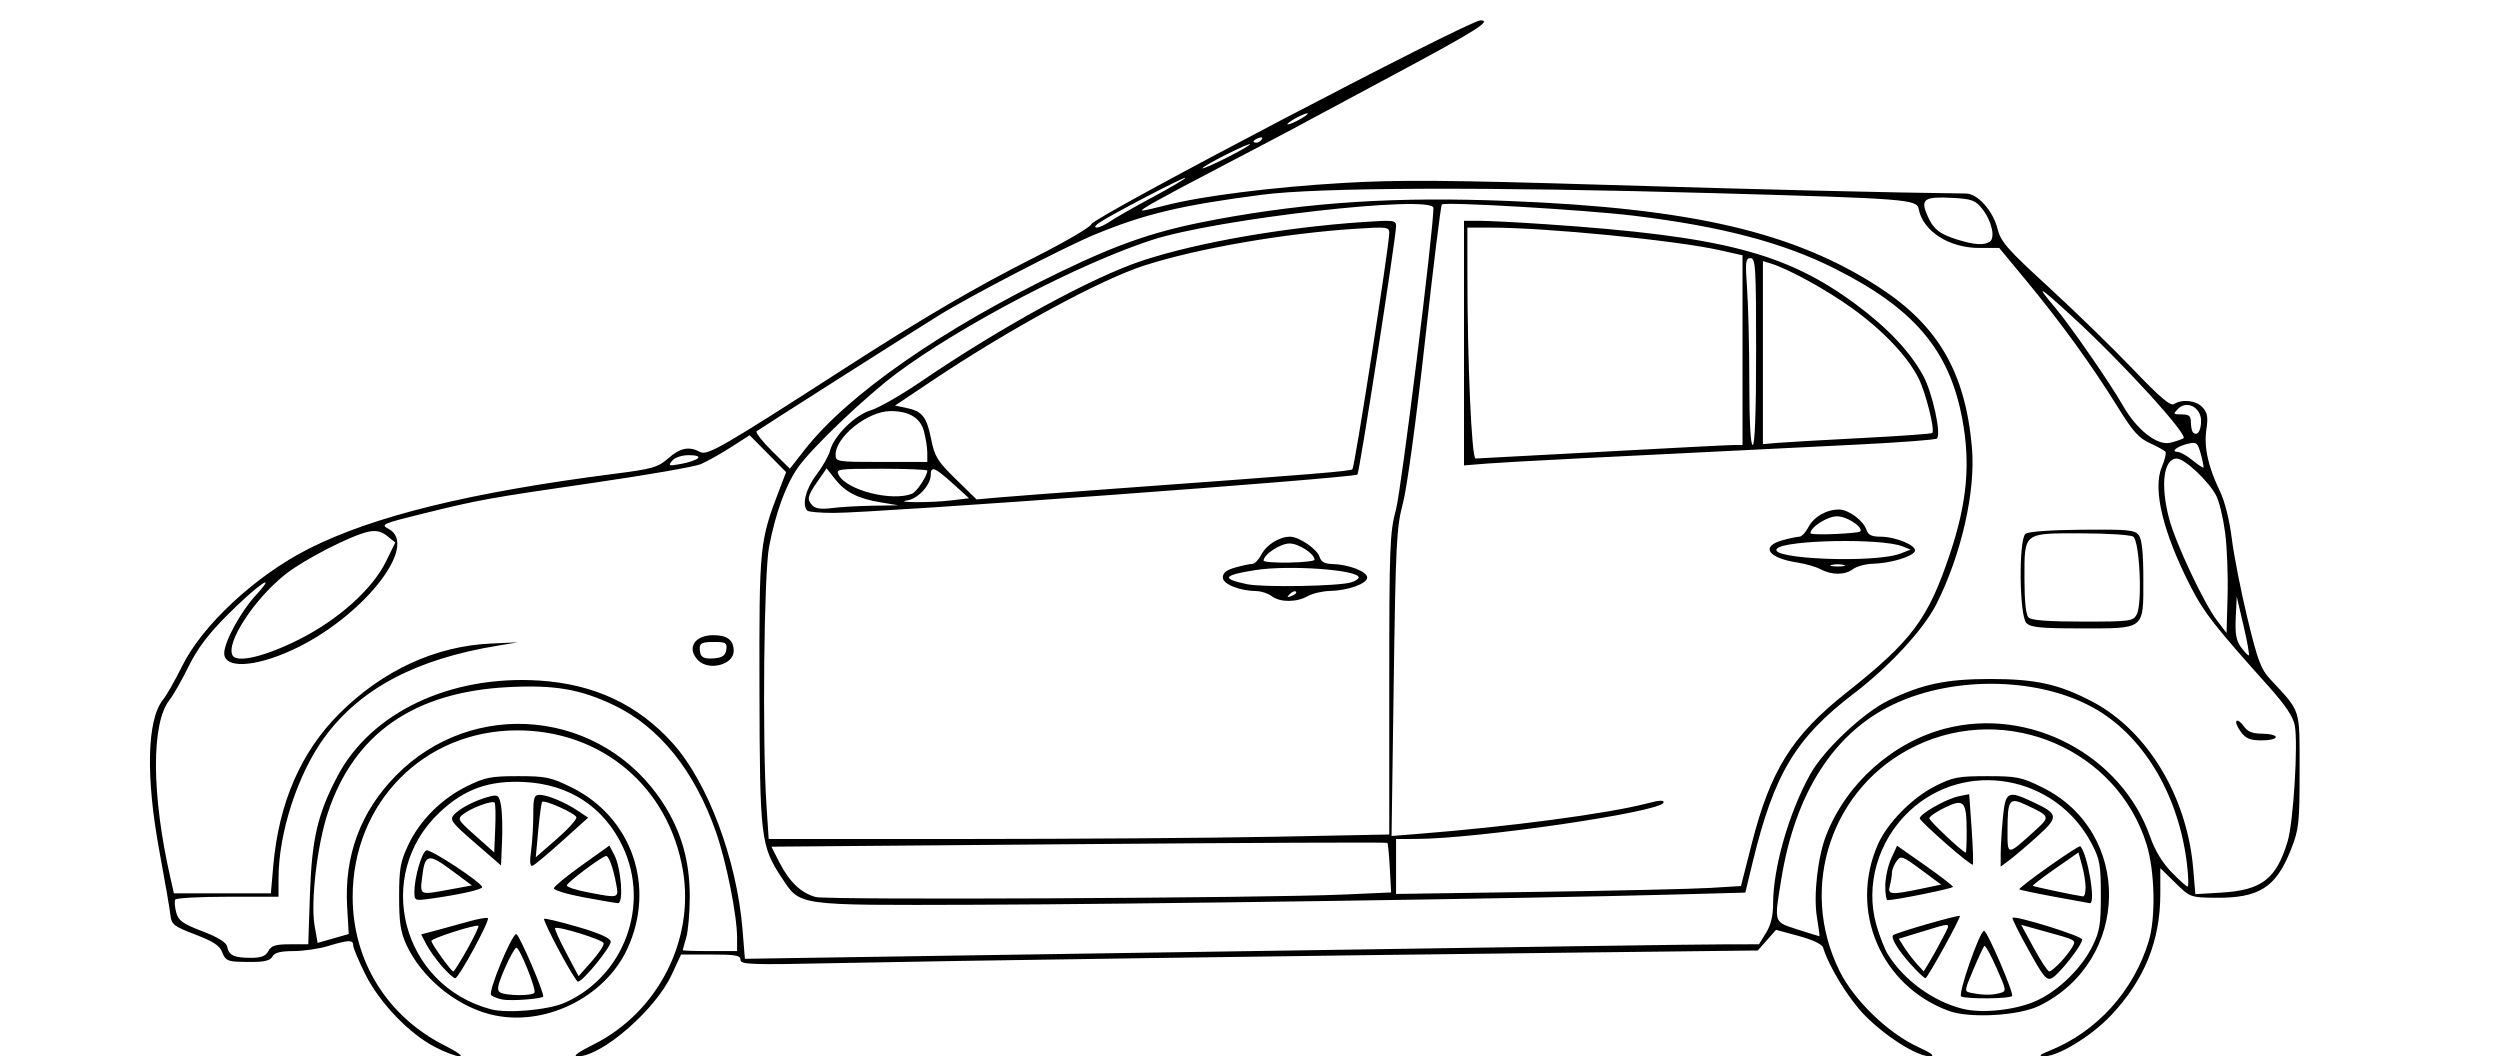 <svg version='1.1' xmlns='http://www.w3.org/2000/svg' xmlns:xlink='http://www.w3.org/1999/xlink' width='736' height='311' viewBox='0 0 736 311'><path stroke='none' fill='black' fill-rule='evenodd' d='M128.132,308.284C120.49,304.346 111.761,295.245 107.546,286.82C105.596,282.921 104,279.117 104.0,278.366C104.0,276.635 102.69,276.661 96.591,278.511C93.891,279.33 89.301,280.0 86.391,280.0C82.64,280.0 80.846,280.454 80.228,281.558C79.38,283.072 77.308,283.388 69.943,283.126C67.079,283.025 66.202,282.494 65.443,280.404C64.717,278.404 62.893,277.194 57.5,275.133C51.189,272.722 50.469,272.165 50.187,269.479C50.016,267.841 48.553,259.371 46.937,250.657C42.867,228.704 43.261,211.895 47.984,206.005C49.089,204.627 51.595,200.227 53.553,196.226C59.492,184.095 75.241,169.466 90.877,161.557C109.928,151.921 138.512,144.914 180.933,139.479C192.12,138.046 193.701,137.592 196.718,134.943C200.257,131.835 202.853,131.316 206.115,133.061C208.243,134.2 212.624,131.671 248.0,108.879C271.969,93.436 287.059,84.607 304.694,75.707C313.601,71.211 321.07,66.841 321.291,65.995C321.834,63.917 432.417,6.0 435.841,6.0C439.412,6.0 434.417,9.134 410.25,22.056C395.538,29.923 382.15,37.102 380.5,38.009C378.85,38.917 369.872,43.638 360.549,48.502C341.137,58.628 335.14,61.971 336.356,61.988C336.826,61.995 339.938,61.293 343.271,60.43C353.793,57.703 374.77,55.064 395.485,53.86C411.897,52.906 425.761,53.006 472.5,54.416C518.49,55.803 556.089,56.708 578.827,56.973C582.204,57.012 586.735,62.062 588.039,67.24C589.038,71.21 590.779,73.202 603.213,84.612C610.938,91.7 622.066,102.529 627.942,108.675C636.001,117.104 638.979,119.626 640.063,118.94C642.495,117.401 646.6,117.9 648.464,119.961C649.868,121.512 650.098,122.859 649.566,126.406C648.792,131.572 650.052,137.375 653.498,144.5C654.976,147.556 656.349,152.999 657.03,158.5C657.644,163.45 659.721,174.025 661.646,182.0C664.656,194.467 665.602,196.991 668.394,200.0C677.508,209.821 677.0,208.233 677.0,226.887C677.0,242.375 676.814,244.096 674.496,250.01C670.079,261.282 665.129,264.446 652.147,264.298C644.867,264.215 644.75,264.171 640.397,259.899L636.0,255.584L636,263.063C636,277.087 631.301,288.603 621.281,299.132C615.626,305.073 605.828,311.035 601.86,310.948C600.009,310.908 600.363,310.549 603.5,309.284C617.343,303.701 628.132,291.761 632.582,277.099C634.688,270.16 634.391,256.476 631.963,248.615C623.321,220.635 591.006,206.752 564.178,219.493C539.296,231.309 529.187,261.114 541.626,285.98C545.887,294.496 555.788,304.096 564.449,308.106C568.728,310.088 569.803,310.922 568.122,310.954C564.43,311.025 555.217,305.233 549.037,298.957C544.26,294.105 538.568,284.868 536.694,278.925C536.395,277.978 533.54,276.631 529.53,275.545L522.862,273.741L520.181,276.782L517.5,279.823L465.0,280.429C382.963,281.375 277.285,282.878 246.25,283.539C220.986,284.077 218.0,283.975 218.0,282.571C218.0,281.262 216.54,281.002 209.25,281.01L200.5,281.021L197.702,287.034C192.916,297.32 177.206,310.963 170.116,310.991C168.496,310.997 169.994,309.868 174.787,307.47C193.626,298.046 204.526,276.813 201.055,256.301C196.879,231.622 177.137,214.96 152.145,215.021C124.766,215.088 103.821,236.326 103.823,264.02C103.824,282.96 114.037,299.366 131.149,307.917C134.543,309.612 136.438,311.0 135.361,311.0C134.284,311.0 131.031,309.778 128.132,308.284zM144.384,298.639C134.105,296.043 124.084,287.747 119.662,278.176C117.928,274.423 117.501,271.624 117.501,264.0C117.5,255.793 117.863,253.725 120.17,248.804C123.571,241.549 129.982,235.137 137.554,231.419C142.79,228.849 144.578,228.5 152.521,228.5C160.698,228.5 162.166,228.807 168.218,231.787C186.033,240.557 193.133,261.016 184.706,279.294C177.988,293.865 159.878,302.553 144.384,298.639zM573.703,297.604C553.663,290.211 544.251,268.046 552.874,248.553C555.662,242.249 562.923,234.869 569.722,231.427C574.904,228.804 576.481,228.502 585.021,228.501C593.768,228.5 595.086,228.768 601.229,231.792C627.841,244.893 627.352,282.825 600.399,296.088C594.367,299.056 579.87,299.88 573.703,297.604zM166.29,295.196C183.701,287.494 191.496,266.493 183.341,249.255C177.84,237.627 167.694,230.935 154.5,230.232C144.004,229.673 136.702,232.277 129.399,239.184C109.809,257.712 118.258,290.133 144.5,297.123C149.371,298.421 161.406,297.356 166.29,295.196zM599.544,294.608C606.132,291.593 612.808,285.067 616.052,278.474C618.158,274.196 618.498,272.101 618.489,263.5C618.48,254.561 618.189,252.949 615.754,248.313C605.159,228.138 578.501,223.409 562.119,238.799C552.83,247.525 549.035,260.73 552.446,272.462C553.376,275.662 554.862,279.454 555.747,280.89C560.442,288.502 569.025,294.778 577.746,296.976C583.579,298.445 593.521,297.366 599.544,294.608zM148.0,294.275C146.625,294.031 145.086,293.432 144.579,292.944C143.616,292.018 150.647,275.0 151.992,275.0C152.835,275.0 160.495,292.849 159.896,293.416C159.17,294.102 150.535,294.726 148.0,294.275zM577.383,293.382C576.27,292.924 582.816,274.065 584.104,274.021C585.025,273.989 592.915,292.329 592.364,293.22C591.858,294.039 579.308,294.175 577.383,293.382zM157.34,292.25C157.94,291.268 153.018,279.0 152.025,279.0C151.605,279.0 150.058,281.774 148.588,285.165C146.491,290.001 146.193,291.506 147.207,292.149C148.832,293.18 156.724,293.258 157.34,292.25zM588.653,292.395C590.799,291.819 590.797,291.798 587.748,284.896C586.067,281.09 584.463,278.204 584.183,278.484C583.903,278.763 582.45,281.894 580.953,285.442C578.233,291.89 578.233,291.891 580.366,292.309C583.814,292.985 586.356,293.011 588.653,292.395zM164.632,279.939C161.968,274.955 159.963,270.704 160.174,270.493C160.386,270.281 164.818,271.343 170.025,272.852C176.225,274.65 179.594,276.13 179.789,277.142C180.068,278.592 171.602,289.0 170.144,289.0C169.775,289.0 167.295,284.922 164.632,279.939zM597.22,279.72C594.421,274.669 592.282,270.385 592.466,270.201C593.244,269.422 613.0,275.572 613.0,276.592C613.0,278.194 606.28,286.78 604.122,287.934C602.551,288.776 601.63,287.68 597.22,279.72zM130.122,284.487C128.426,282.554 126.352,279.647 125.514,278.026L123.99,275.08L128.245,273.964C130.585,273.351 134.896,272.166 137.824,271.332C140.752,270.498 143.368,270.034 143.636,270.303C144.295,270.962 135.031,288.0 134.013,288.0C133.57,288.0 131.819,286.419 130.122,284.487zM562.699,284.088C558.817,279.792 556.561,276.105 557.338,275.328C558.073,274.594 577.0,269.141 577.0,269.663C577.0,270.692 567.445,287.965 566.866,287.982C566.518,287.992 564.643,286.24 562.699,284.088zM177.719,277.656C177.372,276.617 164.138,272.528 163.426,273.241C163.211,273.456 164.678,276.725 166.685,280.506L170.335,287.38L174.197,283.028C176.321,280.635 177.906,278.217 177.719,277.656zM137.566,279.448C139.581,275.845 141.066,272.748 140.865,272.566C140.252,272.012 127.0,276.249 127.0,276.999C127.0,277.86 132.839,286.0 133.457,286.0C133.702,286.0 135.551,283.052 137.566,279.448zM572.016,275.969C574.408,271.279 575.195,271.426 564.754,274.61L559.008,276.363L560.636,278.931C561.532,280.344 563.18,282.509 564.299,283.741L566.332,285.983L568.117,283.049C569.098,281.435 570.852,278.249 572.016,275.969zM606.645,283.25C608.048,281.738 609.621,279.706 610.141,278.735C611.228,276.707 611.381,276.791 601.767,274.137L595.035,272.278L598.767,279.132C600.82,282.902 602.859,285.99 603.298,285.993C603.737,285.997 605.243,284.762 606.645,283.25zM79.0,280.0C79.865,278.383 81.094,278.0 85.411,278.0L90.752,278.0L91.248,263.25C91.794,246.988 93.522,239.577 99.348,228.513C109.231,209.742 132.561,198.69 158.778,200.359C174.976,201.391 187.859,207.452 198.096,218.858C208.397,230.335 216.936,253.174 218.602,273.702L219.297,282.268L261.398,281.627C284.554,281.275 319.25,280.746 338.5,280.451C453.44,278.688 500.545,278.012 508.668,278.006L517.837,278.0L519.918,274.632C521.325,272.356 522,269.586 522,266.09C522,255.513 526.6,239.43 532.887,228.023C536.848,220.838 548.526,209.806 556.0,206.189C565.946,201.376 573.006,199.894 586.0,199.894C599.326,199.894 606.205,201.422 615.963,206.55C632.182,215.073 643.879,234.437 645.68,255.745L646.314,263.239L653.907,262.788C665.879,262.078 670.138,258.791 673.483,247.68C675.177,242.051 676.599,219.007 675.585,213.602C675.087,210.947 672.832,207.592 667.694,201.861C652.06,184.421 648.922,180.419 645.143,173.101C636.842,157.021 633.674,144.108 636.419,137.539C637.281,135.475 637.786,133.463 637.542,133.067C637.297,132.671 635.254,131.516 633.002,130.501C629.644,128.987 627.897,127.022 623.293,119.577C615.93,107.673 606.611,94.795 596.642,82.75L588.573,73L582.747,73C573.783,73 566.102,68.065 564.854,61.503C564.32,58.695 561.425,58.472 505.0,56.874C437.988,54.976 388.315,55.148 371.5,57.336C347.652,60.439 336.936,62.997 322.145,69.119C313.396,72.74 285.469,87.225 276.5,92.794C266.803,98.816 223.428,126.386 222.758,126.955C222.35,127.301 224.384,129.923 227.279,132.782L232.542,137.98L236.883,132.422C249.532,116.226 277.507,96.757 312.144,80.044C330.11,71.375 340.796,67.785 358.195,64.573C385.929,59.453 411.094,57.865 443.981,59.161C497.874,61.284 528.043,68.287 553.09,84.489C570.58,95.804 578.609,109.633 580.54,131.768C581.664,144.653 577.425,163.291 570.047,177.908C566.34,185.251 556.225,196.207 545.874,204.092C528.657,217.207 522.298,227.784 515.998,253.786L513.818,262.783L491.659,263.382C448.85,264.54 333.016,266.226 287.0,266.362C233.94,266.519 235.681,266.763 230.138,258.395C223.954,249.058 223.68,246.745 223.585,203.0C223.493,160.356 223.586,159.439 229.608,143.75L231.431,139L226.065,133.566L220.698,128.132L215.099,131.718C212.02,133.69 208.046,135.913 206.27,136.657C204.493,137.401 190.768,139.797 175.77,141.981C143.437,146.689 141.281,147.077 124.656,151.178C112.461,154.186 111.944,154.415 114.406,155.705C123.679,160.563 106.446,182.096 85.769,191.486C74.721,196.504 65.985,196.853 66.01,192.275C66.028,188.978 70.83,180.14 75.178,175.4C82.142,167.809 75.951,172.049 66.997,181.003C61.306,186.694 58.152,190.871 55.538,196.178C53.554,200.205 51.017,204.66 49.899,206.077C44.502,212.923 44.592,233.832 50.123,258.25L51.199,263.0L65.471,263.0L79.742,263.0L80.442,254.974C82.067,236.342 88.583,221.344 99.98,210.0C112.67,197.368 128.206,190.201 144.5,189.46L152.5,189.096L146.5,190.084C122.463,194.045 106.117,202.684 95.579,217C87.695,227.709 82.0,245.152 82.0,258.588L82.0,264.0L67.059,264.0C58.841,264.0 51.886,264.376 51.602,264.836C51.317,265.295 51.436,266.983 51.864,268.586C52.522,271.047 53.72,271.914 59.572,274.161C64.18,275.931 66.622,277.438 66.866,278.661C67.379,281.244 68.869,281.967 73.715,281.985C76.916,281.996 78.187,281.519 79.0,280.0zM217.0,276.176C217.0,269.536 213.876,253.821 210.803,245.0C204.507,226.929 194.114,213.994 180.775,207.627C170.841,202.885 163.276,201.586 149.675,202.284C121.867,203.713 104.287,215.935 96.537,239.226C93.379,248.719 91.403,265.533 92.623,272.544L93.5,277.588L98.084,276.283L102.668,274.978L102.199,266.88C101.332,251.904 106.141,238.964 116.5,228.397C139.365,205.074 177.425,208.958 195.195,236.428C200.569,244.735 203.084,253.539 203.07,263.987C203.064,268.669 202.595,274.072 202.029,275.993C201.463,277.915 201.0,279.602 201.0,279.743C201.0,279.885 204.6,280.0 209.0,280.0L217.0,280.0L217.0,276.176zM534.9,270.0C533.85,263.57 535.141,252.23 537.653,245.82C543.593,230.66 557.148,218.541 572.693,214.492C597.618,208 624.673,222.344 633.065,246.5C634.409,250.368 636.619,254.01 639.283,256.75C641.556,259.087 643.692,261.0 644.029,261.0C644.367,261.0 644.28,257.99 643.837,254.311C641.456,234.531 631.577,217.53 617.57,209.105C601.46,199.416 575.759,198.668 557.464,207.357C539.936,215.681 528.544,233.393 524.434,258.713C522.283,271.964 522.073,271.313 529.25,273.653C532.688,274.774 535.567,275.648 535.649,275.596C535.731,275.543 535.394,273.025 534.9,270.0zM171.699,264.144C166.859,263.24 162.968,262.05 163.053,261.5C163.138,260.95 166.854,257.899 171.31,254.72L179.412,248.94L180.814,251.615C182.89,255.577 183.677,266.031 181.889,265.894C181.125,265.835 176.54,265.048 171.699,264.144zM604.655,263.977C599.24,262.969 594.662,261.995 594.481,261.815C594.3,261.634 598.192,258.625 603.129,255.129C608.066,251.633 612.257,248.936 612.443,249.136C614.639,251.504 617.088,266.137 615.25,265.906C614.837,265.854 610.07,264.986 604.655,263.977zM122.0,262.556C122.0,258.344 124.156,250.877 125.525,250.352C126.746,249.883 141.868,259.848 141.956,261.179C142.001,261.88 135.068,263.428 126.75,264.573C122.106,265.213 122.0,265.168 122.0,262.556zM395.525,263.355L409.55,262.732L409.163,255.616C408.95,251.702 408.625,248.337 408.441,248.137C408.257,247.937 367.38,248.109 317.603,248.518L227.1,249.263L229.451,253.882C232.379,259.634 235.889,262.971 240.185,264.088C243.717,265.007 371.947,264.401 395.525,263.355zM555.026,260.75C555.041,258.413 555.828,254.807 556.776,252.738L558.5,248.976L566.709,254.738C571.224,257.907 574.937,260.764 574.959,261.088C574.992,261.567 558.088,265.0 555.692,265.0C555.312,265.0 555.012,263.087 555.026,260.75zM181.405,260.25C180.566,255.659 179.255,252.0 178.448,252.0C177.349,252.0 166.89,259.831 166.865,260.673C166.851,261.128 169.464,262.005 172.67,262.622C182.356,264.486 182.188,264.531 181.405,260.25zM613.994,261.25C613.991,259.738 613.518,256.804 612.942,254.73L611.895,250.96L605.049,255.73C601.283,258.354 598.325,260.63 598.474,260.79C598.704,261.034 610.96,263.619 613.25,263.906C613.663,263.958 613.997,262.762 613.994,261.25zM132.599,261.834L138.928,260.668L132.906,256.192C126.047,251.095 125.053,251.35 124.257,258.413C123.667,263.649 123.382,263.532 132.599,261.834zM503.521,261.4L512.542,260.848L515.728,248.335C521.218,226.773 527.619,216.555 543.521,203.963C562.92,188.601 567.635,182.278 574.092,162.968C579.14,147.869 580.167,136.366 577.65,123.109C573.823,102.954 563.464,90.79 540.146,79.071C524.883,71.401 506.87,66.662 481.0,63.509C466.847,61.785 425.321,59.346 424.477,60.19C424.172,60.495 421.93,78.689 419.495,100.622C416.922,123.789 414.204,143.731 413.009,148.209C411.132,155.241 410.895,159.878 410.312,201.015L409.673,246.113L417.587,245.489C444.512,243.365 473.391,239.522 484.807,236.545C488.633,235.546 490.006,235.483 489.728,236.317C488.813,239.061 434.83,246.956 416.75,246.989L411.0,247.0L411.0,255.089L411.0,263.179L452.75,262.565C475.712,262.228 498.56,261.703 503.521,261.4zM565.492,261.667L571.485,260.421L565.586,256.064C560.021,251.952 559.612,251.81 558.344,253.544C557.605,254.555 556.994,256.084 556.986,256.941C556.979,257.799 556.701,259.512 556.37,260.75C555.654,263.419 556.605,263.515 565.492,261.667zM139.838,248.142C132.86,242.093 132.311,241.35 133.679,239.821C135.378,237.923 140.182,235.483 144.187,234.484C146.63,233.876 146.931,234.118 147.494,237.157C147.834,238.996 147.975,243.714 147.806,247.642L147.5,254.784L139.838,248.142zM156.346,250.495C156.706,247.869 157.0,243.084 157.0,239.86C157.0,234.794 157.254,234.0 158.878,234.0C161.176,234.0 166.526,236.255 170.32,238.823L173.141,240.732L165.497,247.616C161.292,251.402 157.366,254.673 156.772,254.885C156.038,255.146 155.901,253.737 156.346,250.495zM572.947,248.399C568.851,244.801 565.361,241.474 565.192,241.005C564.772,239.842 572.925,235.165 576.683,234.413L579.728,233.804L580.45,243.983C580.847,249.581 580.997,254.337 580.783,254.551C580.569,254.764 577.043,251.996 572.947,248.399zM589.007,251.318C589.011,249.218 589.301,244.463 589.652,240.75C590.386,232.977 591.072,232.614 598.46,236.086C606.028,239.644 606.151,240.47 599.941,246.087C596.948,248.794 593.263,251.937 591.75,253.072L589.0,255.136L589.007,251.318zM169.693,240.578C169.302,239.403 160.285,235.371 159.613,236.07C159.386,236.307 158.87,240.071 158.465,244.436L157.73,252.372L163.891,247.014C167.279,244.066 169.89,241.17 169.693,240.578zM145.613,236.28C144.915,235.582 138.832,237.805 136.5,239.61C134.558,241.113 134.658,241.299 140.0,246.054L145.5,250.95L145.796,243.854C145.959,239.952 145.877,236.543 145.613,236.28zM578.985,244.75C578.963,235.836 578.207,235.015 572.552,237.762C570.048,238.979 568.0,240.395 568.0,240.909C568.0,241.689 577.903,251.0 578.733,251.0C578.88,251.0 578.993,248.188 578.985,244.75zM598.985,244.638C603.683,240.387 603.673,240.355 596.523,236.989C591.539,234.643 591.036,235.311 591.015,244.307C590.998,252.047 590.804,252.039 598.985,244.638zM375.25,246.337L409.0,245.676L409.0,201.521C409.0,160.584 409.145,156.823 410.991,149.932C412.549,144.117 422,67.977 422.0,61.239C422.0,57.183 358.286,64.413 339.128,70.644C317.709,77.609 282.97,95.759 264.0,109.895C254.719,116.81 238.767,132.049 234.824,137.767C231.29,142.891 228.378,150.898 226.435,160.838C224.897,168.702 224.393,218.177 225.656,237.25L226.302,247.0L283.901,246.998C315.58,246.998 356.688,246.7 375.25,246.337zM659.652,215.4C658.635,214.005 658.083,212.584 658.425,212.242C658.766,211.9 659.736,212.606 660.58,213.81C661.717,215.434 663.133,216.0 666.057,216.0C668.226,216.0 670.0,216.45 670.0,217.0C670.0,217.55 668.087,217.986 665.75,217.969C662.373,217.944 661.12,217.416 659.652,215.4zM205.571,194.429C202.057,190.914 204.39,187.0 210.0,187.0C214.146,187.0 216.0,188.442 216.0,191.665C216.0,195.681 208.746,197.603 205.571,194.429zM87.976,188.291C99.614,182.454 109.653,173.453 113.659,165.264L116.372,159.72L114.022,157.816C112.339,156.454 110.795,156.083 108.586,156.512C103.687,157.461 89.627,164.646 84.067,169.041C74.795,176.37 66.305,189.449 68.507,193.011C69.878,195.23 78.132,193.229 87.976,188.291zM213.82,191.25C214.106,189.233 213.718,189.0 210.07,189.0C206.79,189.0 206.0,189.356 206.0,190.833C206.0,193.46 207.016,194.135 210.464,193.797C212.738,193.575 213.58,192.935 213.82,191.25zM660.529,184.34L658.5,175.68L658.202,181.839C657.976,186.528 658.334,188.587 659.702,190.467C660.691,191.826 661.738,192.951 662.029,192.969C662.32,192.986 661.645,189.103 660.529,184.34zM655.07,156.739C654.503,152.47 653.332,147.609 652.467,145.937C650.285,141.716 643.153,135.0 640.855,135.0C636.977,135.0 635.974,142.628 638.548,152.54C640.414,159.728 648.749,177.492 652.671,182.64L655.5,186.354L655.8,175.427C655.965,169.417 655.637,161.007 655.07,156.739zM596.571,183.429C594.482,181.339 594.255,158.863 596.307,157.161C597.104,156.499 603.608,156.025 613.003,155.946C626.706,155.83 628.535,156.011 629.696,157.599C630.583,158.813 631.0,162.945 631.0,170.536C631.0,185.496 631.626,185.0 612.743,185.0C600.803,185.0 597.856,184.714 596.571,183.429zM629.055,180.897C630.772,177.689 629.92,159.19 628.0,157.978C627.175,157.457 620.345,157.024 612.821,157.015C595.515,156.996 596.0,156.611 596.0,170.371C596.0,176.994 596.423,181.023 597.2,181.8C598.025,182.625 603.014,183.0 613.165,183.0C627.148,183.0 627.989,182.889 629.055,180.897zM374.441,175.532C373.374,174.724 371.375,174.047 370.0,174.026C364.877,173.95 360.0,171.986 360.0,170.0C360.0,168.649 361.093,167.791 363.75,167.053C365.812,166.48 368.051,166.009 368.724,166.006C369.398,166.003 370.601,164.738 371.399,163.195C372.868,160.355 376.682,157.997 379.797,158.004C382.442,158.01 387.749,161.633 388.478,163.931C388.955,165.433 390.007,166.015 392.317,166.056C396.986,166.139 402.5,168.275 402.5,170.0C402.5,171.834 396.913,173.855 391.5,173.979C389.3,174.03 386.375,174.714 385.0,175.5C381.739,177.364 376.883,177.379 374.441,175.532zM381.526,174.193C381.219,173.885 380.412,174.192 379.733,174.876C378.753,175.864 378.868,175.978 380.293,175.436C381.279,175.06 381.834,174.501 381.526,174.193zM397.75,171.454C398.988,171.076 400.0,170.422 400.0,170.0C400.0,167.75 379.473,166.28 369.631,167.826C360.009,169.337 359.392,170.355 367.112,171.982C371.817,172.975 394.025,172.592 397.75,171.454zM536.0,167.597C534.625,166.87 531.531,165.973 529.125,165.605C520.489,164.285 518.209,160.869 524.75,159.053C526.812,158.48 529.051,158.009 529.724,158.006C530.398,158.003 531.601,156.738 532.399,155.195C533.968,152.16 537.717,150.0 541.412,150.0C544.208,150.0 548.643,153.301 549.508,156.026C549.973,157.491 551.028,158.0 553.6,158.0C558.064,158.0 564.302,160.595 563.758,162.226C563.225,163.825 556.687,165.814 551.5,165.955C549.3,166.015 546.626,166.724 545.559,167.532C543.178,169.332 539.329,169.359 536.0,167.597zM542.75,166.311C541.788,166.059 540.212,166.059 539.25,166.311C538.288,166.562 539.075,166.768 541.0,166.768C542.925,166.768 543.712,166.562 542.75,166.311zM386.997,164.789C387.005,163.03 382.341,160.0 379.626,160.0C376.914,160.0 372.0,163.254 372.0,165.05C372.0,165.436 375.374,165.695 379.497,165.626C383.62,165.556 386.995,165.18 386.997,164.789zM559.562,162.944L562.5,161.794L560.0,160.819C553.854,158.42 525.729,158.938 523.171,161.496C520.058,164.609 552.055,165.882 559.562,162.944zM546.989,156.681C549.895,156.283 544.246,152.0 540.814,152.0C537.966,152.0 533.0,155.17 533.0,156.988C533.0,157.532 542.255,157.328 546.989,156.681zM237.667,150.333C236.015,148.681 237.242,143.836 240.342,139.775C242.18,137.367 243.991,134.172 244.367,132.673C245.451,128.353 251.693,122.17 256.36,120.793C258.637,120.121 265.225,116.351 271.0,112.416C294.815,96.186 321.691,81.516 336.5,76.664C352.689,71.36 377.874,66.967 401.25,65.371C410.414,64.745 411.0,64.82 411.0,66.616C411.0,69.857 400.227,139.107 399.629,139.704C398.627,140.706 258.056,151.004 245.417,151.002C241.521,151.001 238.033,150.7 237.667,150.333zM256.89,148.883L264.5,148.766L259.203,147.885C252.52,146.772 248.824,144.867 245.766,140.96L243.355,137.88L240.678,141.744C237.661,146.096 237.47,147.055 239.25,148.884C240.087,149.744 241.95,149.975 244.89,149.584C247.304,149.263 252.704,148.947 256.89,148.883zM279.896,147.335L285.291,146.687L280.493,142.343C275.194,137.547 274.0,137.091 274.0,139.865C274.0,142.734 270.267,146.824 267.228,147.286C262.629,147.985 274.114,148.029 279.896,147.335zM326.0,144.023C387.909,139.515 397.534,138.729 398.162,138.131C398.823,137.501 409.001,72.205 409,68.6C409,66.814 408.389,66.739 398.891,67.362C377.856,68.74 352.523,73.148 337.0,78.129C323.905,82.332 296.941,96.984 274.0,112.363L263.5,119.402L266.861,120.097C271.531,121.064 272.801,122.673 274.135,129.32C275.162,134.433 275.992,135.774 281.397,141.062L287.5,147.031L293.5,146.492C296.8,146.195 311.425,145.084 326.0,144.023zM268.455,145.379C269.86,144.84 273.0,140.122 273.0,138.55C273.0,138.247 266.909,138.0 259.465,138.0C246.524,138.0 245.974,138.083 246.937,139.882C249.314,144.324 262.455,147.681 268.455,145.379zM647.924,133.687C646.996,130.326 646.654,130.045 644.201,130.622C641.012,131.373 638.911,132.983 641.05,133.036C641.847,133.056 643.832,134.161 645.461,135.492C647.089,136.823 648.54,137.794 648.684,137.65C648.828,137.505 648.486,135.722 647.924,133.687zM205.45,134.922C206.035,134.354 205.026,134.0 202.822,134.0C200.711,134.0 198.683,134.679 197.872,135.657C196.621,137.168 196.851,137.249 200.5,136.579C202.7,136.175 204.928,135.429 205.45,134.922zM431.0,101.007L431.0,65.0L435.75,65.01C438.363,65.015 447.025,65.461 455.0,66.001C507.139,69.528 525.865,74.38 546.533,89.72C555.763,96.57 562.378,103.599 566.193,110.611C568.906,115.598 571.585,127.87 570.23,129.106C569.828,129.473 559.15,130.279 546.5,130.899C471.003,134.596 443.753,135.993 437.75,136.473L431.0,137.014L431.0,101.007zM272.994,133.25C272.991,131.738 272.531,128.853 271.972,126.84C270.896,122.966 267.521,120.976 262.101,121.022C255.453,121.078 246.0,128.607 246.0,133.844C246.0,135.945 246.342,136.0 259.5,136.0L273.0,136.0L272.994,133.25zM471.5,133.007C491.3,131.923 508.738,131.028 510.25,131.018L513.0,131.0L513.0,103.08L513.0,75.16L506.25,73.648C493.341,70.756 455.322,67.014 438.75,67.004L432.0,67.0L432.003,80.75C432.008,106.838 433.257,135.001 434.409,134.989C435.009,134.982 451.7,134.091 471.5,133.007zM517.0,103.5C517.0,78.613 516.843,76.0 515.35,76.0C513.89,76.0 513.775,77.052 514.35,85.154C514.708,90.188 515.0,102.563 515.0,112.654C515.0,124.218 515.37,131.0 516.0,131.0C516.642,131.0 517.0,121.167 517.0,103.5zM547.961,128.965C559.215,128.385 568.617,127.717 568.854,127.479C569.709,126.624 566.97,115.66 564.832,111.379C561.609,104.925 554.329,97.26 545.161,90.669C537.614,85.243 526.493,79.141 521.25,77.548L519.0,76.865L519.0,103.81L519.0,130.754L523.25,130.387C525.587,130.185 536.708,129.545 547.961,128.965zM642.801,129.047C644.437,128.187 624.639,106.519 609.873,93.009C599.991,83.967 599.101,83.529 605.119,90.664C609.501,95.859 621.406,113.075 624.942,119.33C628.965,126.446 635.053,131.259 638.881,130.351C640.321,130.01 642.085,129.423 642.801,129.047zM648.0,123.92C648.0,119.962 643.831,117.741 641.249,120.323C639.679,121.892 639.745,122.0 642.286,122.0C644.463,122.0 645.0,122.462 645.0,124.333C645.0,125.617 645.288,126.954 645.639,127.306C646.853,128.519 648.0,126.873 648.0,123.92zM585.762,71.168C587.513,70.057 586.353,64.976 583.544,61.453C581.555,58.958 580.502,58.57 574.89,58.263C566.623,57.812 565.387,58.597 567.271,63.105C569.055,67.372 570.833,68.848 576.218,70.529C581.229,72.094 584.01,72.28 585.762,71.168zM326.846,65.16C328.306,64.148 333.887,60.968 339.25,58.092C344.613,55.216 349.0,52.629 349.0,52.343C349.0,51.78 326.765,63.376 323.527,65.628C322.371,66.432 322.1,67.0 322.873,67.0C323.598,67.0 325.386,66.172 326.846,65.16zM368.0,42.475C368.0,42.2 364.85,43.561 361.0,45.5C357.15,47.439 354.0,49.25 354.0,49.525C354.0,49.8 357.15,48.439 361.0,46.5C364.85,44.561 368.0,42.75 368.0,42.475zM371.493,41.011C371.843,40.445 371.442,40.277 370.552,40.618C368.82,41.283 368.503,42.0 369.941,42.0C370.459,42.0 371.157,41.555 371.493,41.011zM385.0,33.449C385.0,33.174 383.65,33.647 382.0,34.5C380.35,35.353 379.0,36.276 379.0,36.551C379.0,36.826 380.35,36.353 382.0,35.5C383.65,34.647 385.0,33.724 385.0,33.449z'/></svg>